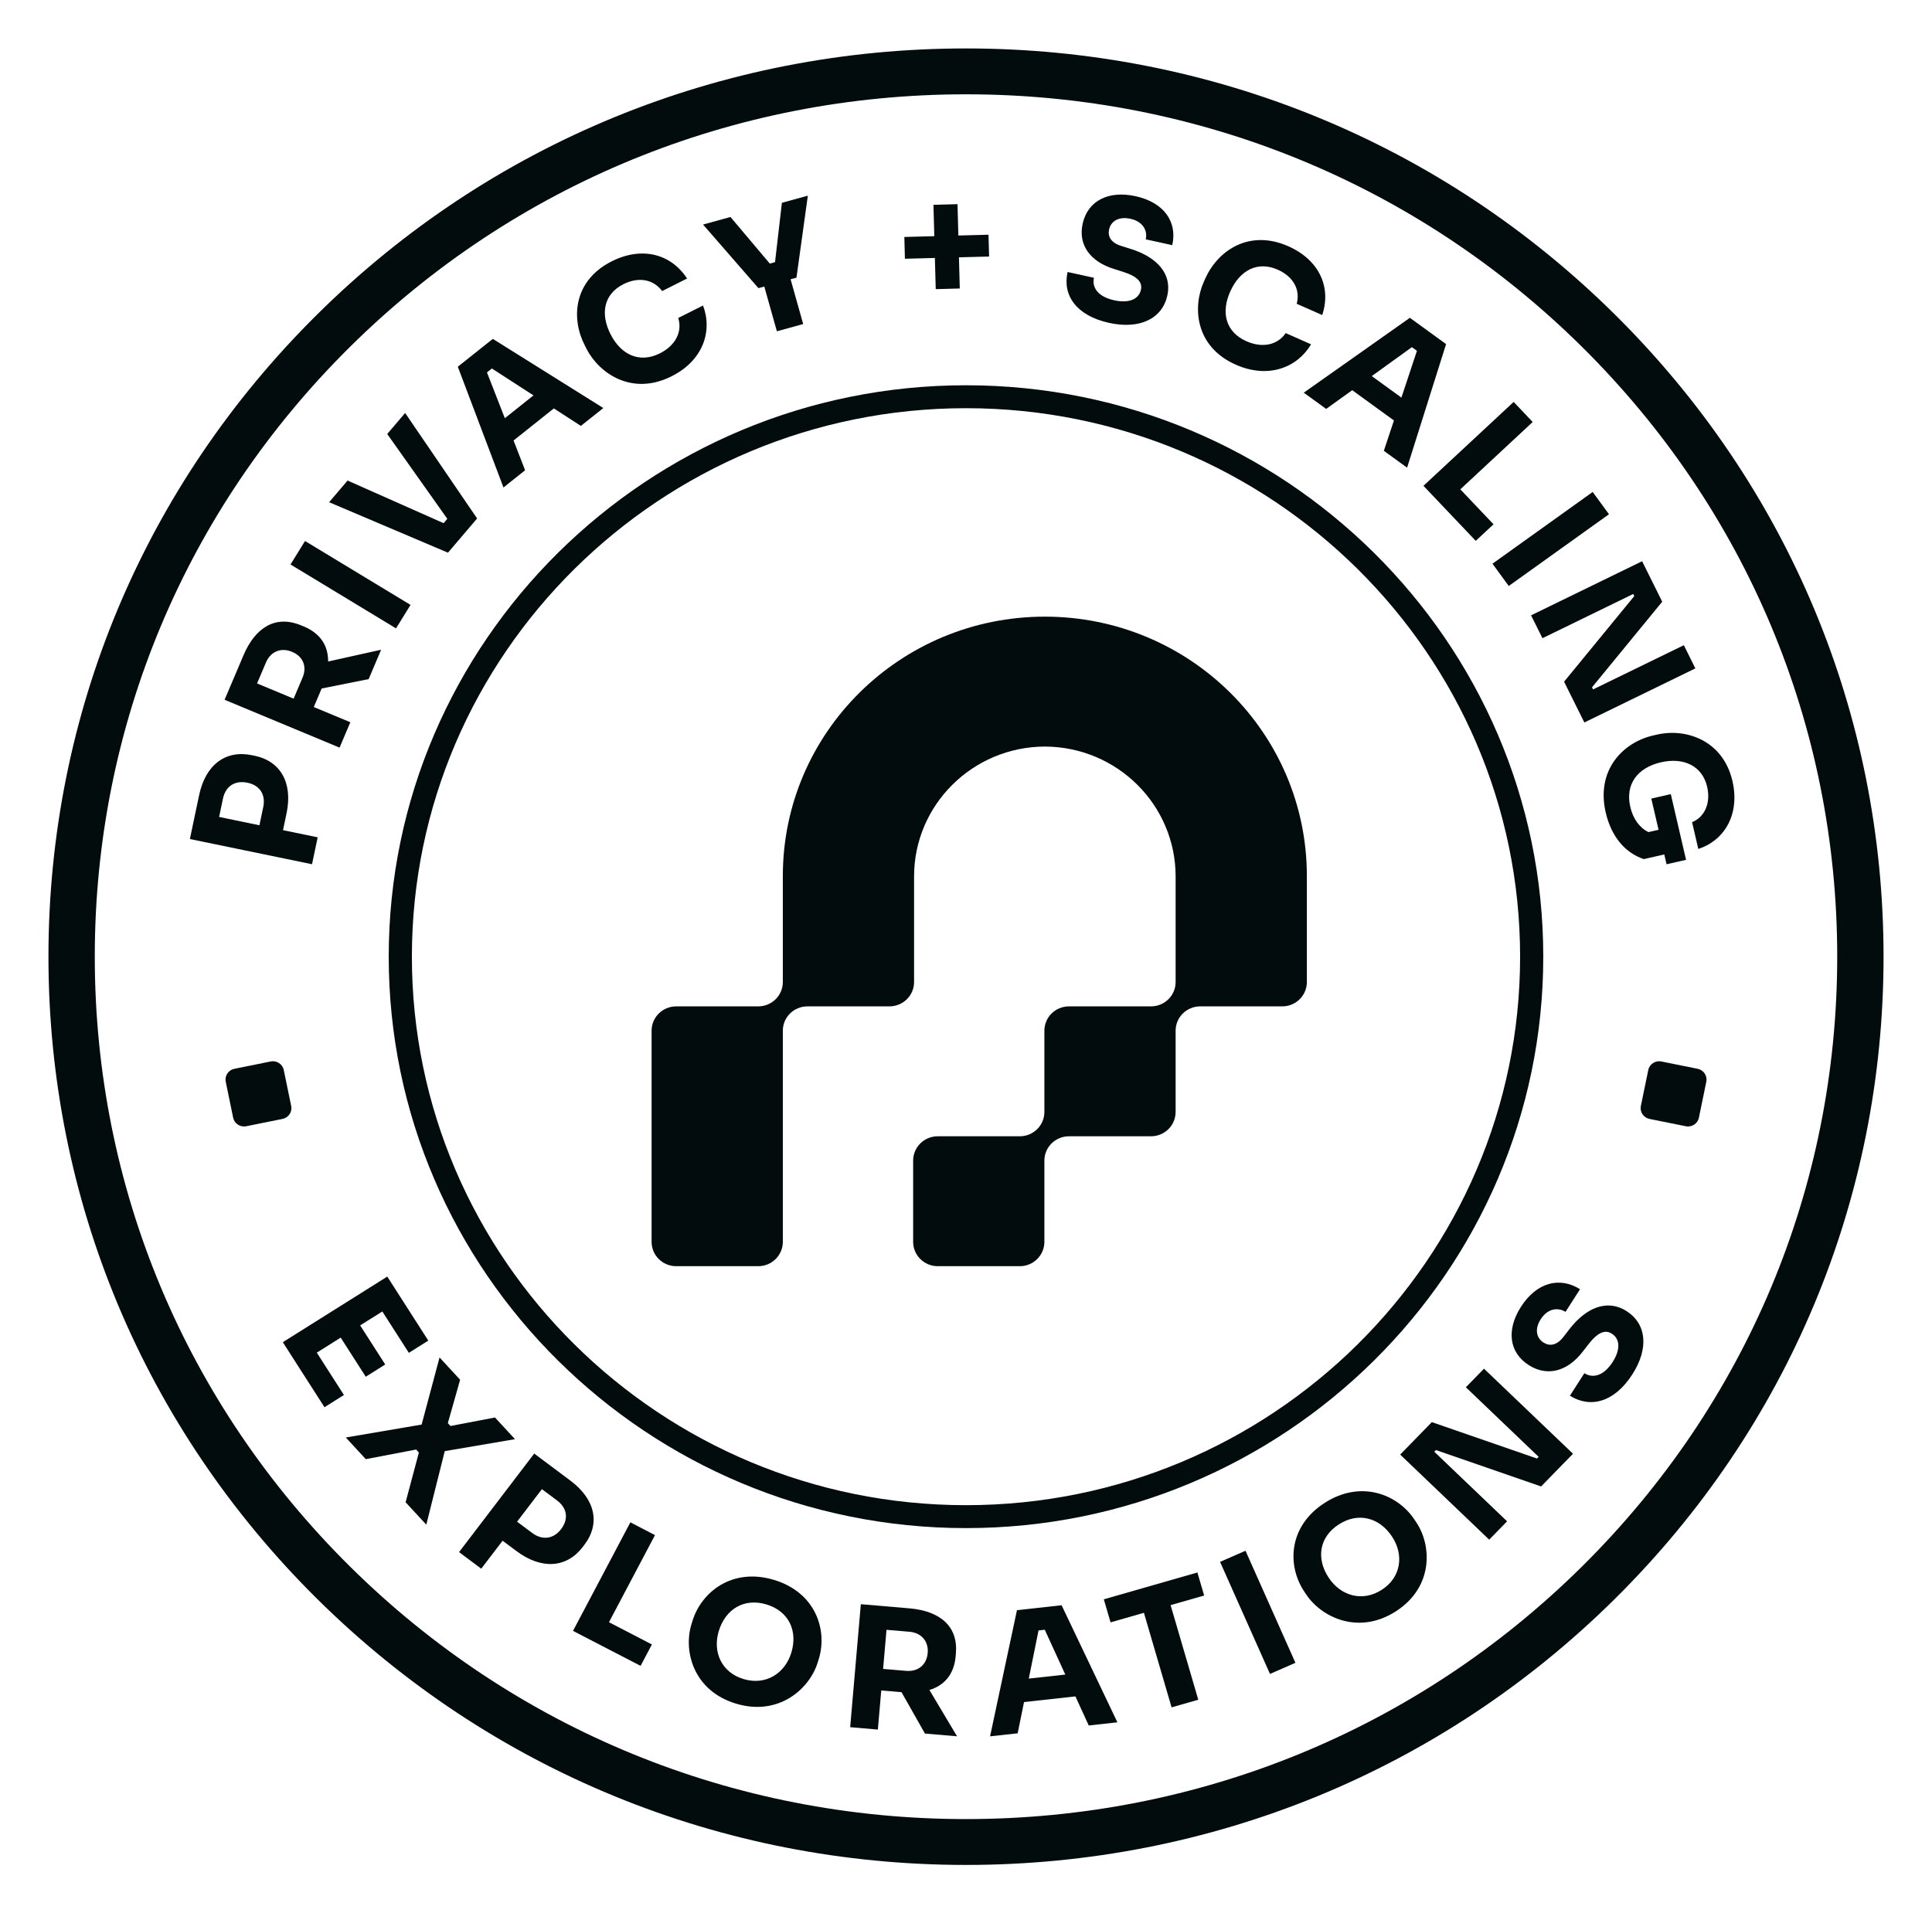 <svg width="319" height="316" viewBox="0 0 319 316" fill="none" xmlns="http://www.w3.org/2000/svg">
<path d="M159.5 308C119.03 308 80.99 292.397 52.371 264.068C23.759 235.733 8 198.063 8 158C8 117.937 23.759 80.267 52.371 51.932C80.983 23.597 119.03 8 159.5 8C199.97 8 238.01 23.603 266.629 51.932C295.241 80.261 311 117.931 311 158C311 198.069 295.241 235.733 266.629 264.068C238.017 292.397 199.97 308 159.5 308ZM159.5 15.575C121.077 15.575 84.955 30.389 57.784 57.291C30.613 84.193 15.65 119.957 15.65 158C15.65 196.043 30.613 231.807 57.784 258.709C84.955 285.611 121.077 300.426 159.5 300.426C197.923 300.426 234.045 285.611 261.216 258.709C288.387 231.807 303.35 196.043 303.35 158C303.35 119.957 288.387 84.193 261.216 57.291C234.045 30.389 197.923 15.575 159.5 15.575Z" fill="#030C0C"/>
<path d="M51.51 142.729L31.352 138.569L32.876 131.33C33.934 126.311 37.23 123.824 41.584 124.721L42.024 124.809C46.327 125.699 48.367 129.291 47.316 134.309L46.729 137.105L52.454 138.285L51.517 142.735L51.51 142.729ZM36.178 134.921L42.834 136.297L43.465 133.286C43.905 131.197 42.853 129.676 40.851 129.265C38.798 128.843 37.249 129.821 36.809 131.91L36.178 134.921Z" fill="#030C0C"/>
<path d="M56.062 123.471L37.083 115.568L40.194 108.24C42.177 103.569 45.53 101.537 49.732 103.285L50.146 103.455C52.907 104.604 54.194 106.643 54.181 109.25L62.928 107.306L60.869 112.16L53.111 113.706L51.81 116.768L57.847 119.28L56.069 123.465L56.062 123.471ZM42.445 112.873L48.482 115.385L49.955 111.914C50.726 110.102 50.05 108.404 48.214 107.647C46.41 106.896 44.689 107.59 43.917 109.401L42.445 112.873Z" fill="#030C0C"/>
<path d="M65.389 103.778L47.966 93.224L50.363 89.348L67.786 99.902L65.389 103.778Z" fill="#030C0C"/>
<path d="M73.957 91.275L54.341 82.943L57.388 79.364L73.243 86.402L73.856 85.682L63.936 71.676L66.894 68.204L78.777 85.625L73.964 91.281L73.957 91.275Z" fill="#030C0C"/>
<path d="M83.132 80.512L75.59 60.566L81.372 55.965L99.618 67.39L95.908 70.337L91.445 67.453L84.796 72.749L86.702 77.666L83.126 80.512H83.132ZM88.085 65.3L81.213 60.857L80.403 61.5L83.355 69.069L88.085 65.3Z" fill="#030C0C"/>
<path d="M96.826 57.568L96.546 57.025C94.251 52.556 94.697 46.333 101.002 43.158C105.968 40.658 110.781 41.902 113.446 45.998L109.328 48.069C107.874 46.099 105.407 45.689 102.94 46.932C99.695 48.567 99.07 51.805 100.83 55.239C102.57 58.622 105.617 60.036 108.958 58.357C111.476 57.089 112.713 54.848 111.986 52.512L116.079 50.455C117.673 54.658 116.117 59.512 110.903 62.138C104.317 65.452 98.911 61.652 96.82 57.575L96.826 57.568Z" fill="#030C0C"/>
<path d="M128.274 54.714L126.196 47.323L125.227 47.588L116.085 37.085L120.611 35.835L127.108 43.536L127.968 43.296L129.103 33.493L133.387 32.313L131.507 45.858L130.538 46.124L132.616 53.515L128.274 54.714Z" fill="#030C0C"/>
<path d="M154.502 47.752L154.362 42.602L149.415 42.734L149.319 39.136L154.266 39.004L154.126 33.828L158.098 33.72L158.238 38.896L163.217 38.764L163.313 42.362L158.334 42.494L158.474 47.645L154.502 47.752Z" fill="#030C0C"/>
<path d="M176.286 44.924L180.628 45.877C180.29 47.392 181.163 48.977 183.981 49.595C186.467 50.138 188.042 49.381 188.38 47.866C188.667 46.597 187.793 45.638 185.409 44.887L183.936 44.419C180.022 43.22 177.976 40.443 178.766 36.927C179.614 33.14 183.037 31.423 187.487 32.401C192.186 33.43 194.424 36.618 193.556 40.487L189.183 39.528C189.502 38.095 188.724 36.586 186.646 36.132C184.65 35.696 183.42 36.586 183.127 37.886C182.872 39.023 183.401 40.102 185.205 40.639L186.703 41.112C190.962 42.444 193.563 45.171 192.74 48.825C191.886 52.638 188.189 54.437 183.133 53.326C177.695 52.133 175.413 48.762 176.273 44.924H176.286Z" fill="#030C0C"/>
<path d="M198.778 46.515L199.026 45.959C201.092 41.383 206.256 37.81 212.72 40.67C217.801 42.917 219.854 47.405 218.318 52.032L214.104 50.169C214.741 47.809 213.504 45.656 210.973 44.539C207.652 43.068 204.713 44.621 203.132 48.137C201.57 51.602 202.373 54.84 205.797 56.355C208.379 57.498 210.91 57.037 212.287 55.011L216.475 56.867C214.18 60.736 209.386 62.592 204.05 60.231C197.305 57.252 196.891 50.693 198.778 46.521V46.515Z" fill="#030C0C"/>
<path d="M215.27 64.852L232.789 52.487L238.769 56.829L232.33 77.236L228.492 74.453L230.156 69.441L223.271 64.442L218.968 67.535L215.264 64.846L215.27 64.852ZM231.393 65.666L233.956 57.94L233.121 57.334L226.497 62.112L231.393 65.666Z" fill="#030C0C"/>
<path d="M235.039 80.228L249.925 66.379L253.068 69.693L241.121 80.815L246.604 86.59L243.665 89.323L235.039 80.24V80.228Z" fill="#030C0C"/>
<path d="M246.426 93.098L262.976 81.25L265.666 84.93L249.116 96.778L246.426 93.098Z" fill="#030C0C"/>
<path d="M252.807 101.62L271.136 92.689L274.457 99.373L262.867 113.512L263.039 113.859L278.027 106.556L279.927 110.388L261.598 119.319L258.251 112.584L269.841 98.445L269.669 98.098L254.681 105.401L252.8 101.62H252.807Z" fill="#030C0C"/>
<path d="M272.966 121.465L273.565 121.326C278.583 120.184 284.524 122.412 286.048 128.977C287.285 134.298 284.919 138.729 280.412 140.206L279.386 135.781C281.483 134.935 282.497 132.6 281.872 129.93C281.069 126.477 277.983 125.044 274.273 125.89C270.371 126.78 268.312 129.52 269.186 133.275C269.651 135.276 270.767 136.753 272.188 137.422L273.852 137.044L272.654 131.887L275.873 131.154L278.391 142.005L275.172 142.737L274.796 141.115L271.417 141.885C268.274 140.837 266.036 138.11 265.125 134.19C263.486 127.115 268.032 122.589 272.966 121.465Z" fill="#030C0C"/>
<path d="M215.78 162.185C215.78 164.129 214.391 165.751 212.535 166.123C212.274 166.18 212 166.205 211.719 166.205H198.172C195.928 166.205 194.111 168.004 194.111 170.226V183.639C194.111 185.028 193.404 186.252 192.32 186.972C191.886 187.262 191.395 187.471 190.866 187.578C190.605 187.628 190.331 187.66 190.05 187.66H176.503C174.259 187.66 172.442 189.459 172.442 191.681V205.094C172.442 207.316 170.625 209.115 168.381 209.115H154.834C152.59 209.115 150.773 207.316 150.773 205.094V191.681C150.773 189.459 152.59 187.66 154.834 187.66H168.381C170.625 187.66 172.442 185.861 172.442 183.639V170.226C172.442 168.004 174.259 166.205 176.503 166.205H190.05C192.294 166.205 194.111 164.406 194.111 162.185V144.751C194.111 132.928 184.453 123.34 172.518 123.296C160.59 123.34 150.926 132.928 150.926 144.751V162.185C150.926 164.406 149.109 166.205 146.865 166.205H133.317C131.073 166.205 129.256 168.004 129.256 170.226V205.094C129.256 207.316 127.439 209.115 125.195 209.115H111.648C109.404 209.115 107.587 207.316 107.587 205.094V170.226C107.587 168.004 109.404 166.205 111.648 166.205H125.195C127.439 166.205 129.256 164.406 129.256 162.185V144.675C129.256 121.017 148.624 101.841 172.518 101.841C196.413 101.841 215.78 121.017 215.78 144.675V162.185Z" fill="#030C0C"/>
<path d="M159.5 252.371C106.943 252.371 64.184 210.036 64.184 158C64.184 105.963 106.943 63.628 159.5 63.628C212.057 63.628 254.815 105.963 254.815 158C254.815 210.036 212.057 252.371 159.5 252.371ZM159.5 67.415C109.053 67.415 68.009 108.052 68.009 158C68.009 207.947 109.053 248.584 159.5 248.584C209.946 248.584 250.99 207.947 250.99 158C250.99 108.052 209.946 67.415 159.5 67.415Z" fill="#030C0C"/>
<path d="M46.691 221.67L63.943 210.833L70.719 221.405L67.506 223.425L63.127 216.595L59.467 218.893L63.605 225.35L60.392 227.37L56.254 220.913L52.308 223.394L56.789 230.387L53.576 232.407L46.698 221.67H46.691Z" fill="#030C0C"/>
<path d="M57.102 237.405L69.617 235.272L72.575 224.188L75.973 227.868L73.945 235.032L74.379 235.506L81.73 234.104L85.032 237.683L73.435 239.659L70.388 251.803L66.971 248.104L69.164 239.886L68.711 239.394L60.398 240.984L57.096 237.405H57.102Z" fill="#030C0C"/>
<path d="M75.801 256.329L88.207 240.063L94.168 244.519C98.299 247.606 99.159 251.621 96.482 255.136L96.214 255.49C93.568 258.961 89.412 259.258 85.287 256.172L82.986 254.455L79.46 259.075L75.801 256.336V256.329ZM89.475 245.94L85.376 251.311L87.856 253.161C89.578 254.448 91.413 254.152 92.644 252.542C93.906 250.882 93.677 249.077 91.955 247.789L89.475 245.94Z" fill="#030C0C"/>
<path d="M94.614 269.34L104.081 251.42L108.148 253.528L100.549 267.913L107.638 271.587L105.77 275.122L94.614 269.346V269.34Z" fill="#030C0C"/>
<path d="M114.16 268.28L114.338 267.699C115.811 262.902 120.924 258.849 127.803 260.926C134.656 262.99 136.671 269.189 135.192 273.986L135.013 274.566C133.674 278.915 128.581 283.492 121.517 281.358C114.447 279.225 112.821 272.629 114.16 268.28ZM130.653 272.963C131.762 269.359 130.251 266.096 126.553 264.978C122.862 263.867 119.796 265.748 118.686 269.353C117.641 272.749 119.069 276.189 122.766 277.3C126.458 278.411 129.613 276.353 130.653 272.957V272.963Z" fill="#030C0C"/>
<path d="M140.375 285.258L142.134 264.939L150.135 265.621C155.235 266.056 158.219 268.587 157.83 273.088L157.792 273.53C157.537 276.484 155.975 278.327 153.463 279.11L158.021 286.754L152.723 286.305L148.854 279.469L145.507 279.185L144.946 285.643L140.375 285.251V285.258ZM146.374 269.168L145.813 275.625L149.606 275.947C151.582 276.118 153.004 274.956 153.176 273C153.342 271.068 152.143 269.66 150.167 269.49L146.374 269.168Z" fill="#030C0C"/>
<path d="M163.472 286.767L167.915 265.925L175.285 265.111L184.497 284.445L179.767 284.968L177.567 280.165L169.082 281.099L168.03 286.262L163.472 286.761V286.767ZM175.897 276.561L172.505 269.157L171.479 269.27L169.866 277.224L175.903 276.561H175.897Z" fill="#030C0C"/>
<path d="M193.448 281.981L188.877 266.359L183.369 267.937L182.253 264.131L197.707 259.7L198.822 263.506L193.282 265.09L197.853 280.713L193.448 281.975V281.981Z" fill="#030C0C"/>
<path d="M209.692 276.454L201.449 257.947L205.65 256.11L213.894 274.617L209.692 276.454Z" fill="#030C0C"/>
<path d="M215.64 263.286L215.302 262.775C212.535 258.571 212.681 252.095 218.712 248.213C224.711 244.344 230.806 246.793 233.567 250.997L233.904 251.508C236.41 255.314 236.678 262.119 230.487 266.108C224.297 270.097 218.145 267.092 215.64 263.286ZM229.856 253.787C227.778 250.631 224.284 249.677 221.046 251.767C217.814 253.856 217.297 257.391 219.375 260.547C221.333 263.52 224.909 264.65 228.148 262.56C231.386 260.471 231.813 256.76 229.856 253.787Z" fill="#030C0C"/>
<path d="M245.884 254.279L231.189 240.228L236.416 234.869L253.776 240.878L254.05 240.6L242.033 229.112L245.029 226.045L259.724 240.089L254.458 245.492L237.099 239.483L236.824 239.761L248.842 251.249L245.89 254.279H245.884Z" fill="#030C0C"/>
<path d="M259.214 230.508L261.599 226.79C262.918 227.624 264.723 227.346 266.272 224.935C267.636 222.808 267.451 221.084 266.125 220.251C265.016 219.551 263.805 220.043 262.281 222.006L261.337 223.218C258.864 226.456 255.53 227.409 252.463 225.478C249.154 223.401 248.689 219.626 251.137 215.814C253.719 211.793 257.506 210.796 260.885 212.917L258.488 216.66C257.238 215.871 255.542 216.085 254.401 217.865C253.305 219.569 253.732 221.021 254.867 221.734C255.861 222.359 257.066 222.233 258.188 220.737L259.144 219.5C261.86 215.991 265.335 214.501 268.522 216.502C271.85 218.597 272.303 222.65 269.523 226.98C266.54 231.632 262.561 232.61 259.208 230.502L259.214 230.508Z" fill="#030C0C"/>
<path d="M272.153 176.717L270.929 182.654C270.727 183.635 271.365 184.592 272.355 184.792L278.352 186.004C279.342 186.204 280.308 185.572 280.511 184.591L281.735 178.654C281.937 177.674 281.298 176.717 280.308 176.517L274.312 175.305C273.322 175.105 272.355 175.737 272.153 176.717Z" fill="#030C0C"/>
<path d="M44.695 175.304L38.698 176.516C37.708 176.716 37.07 177.673 37.272 178.653L38.496 184.59C38.698 185.57 39.665 186.203 40.655 186.003L46.651 184.791C47.641 184.59 48.28 183.633 48.078 182.653L46.854 176.716C46.651 175.736 45.685 175.103 44.695 175.304Z" fill="#030C0C"/>
</svg>
